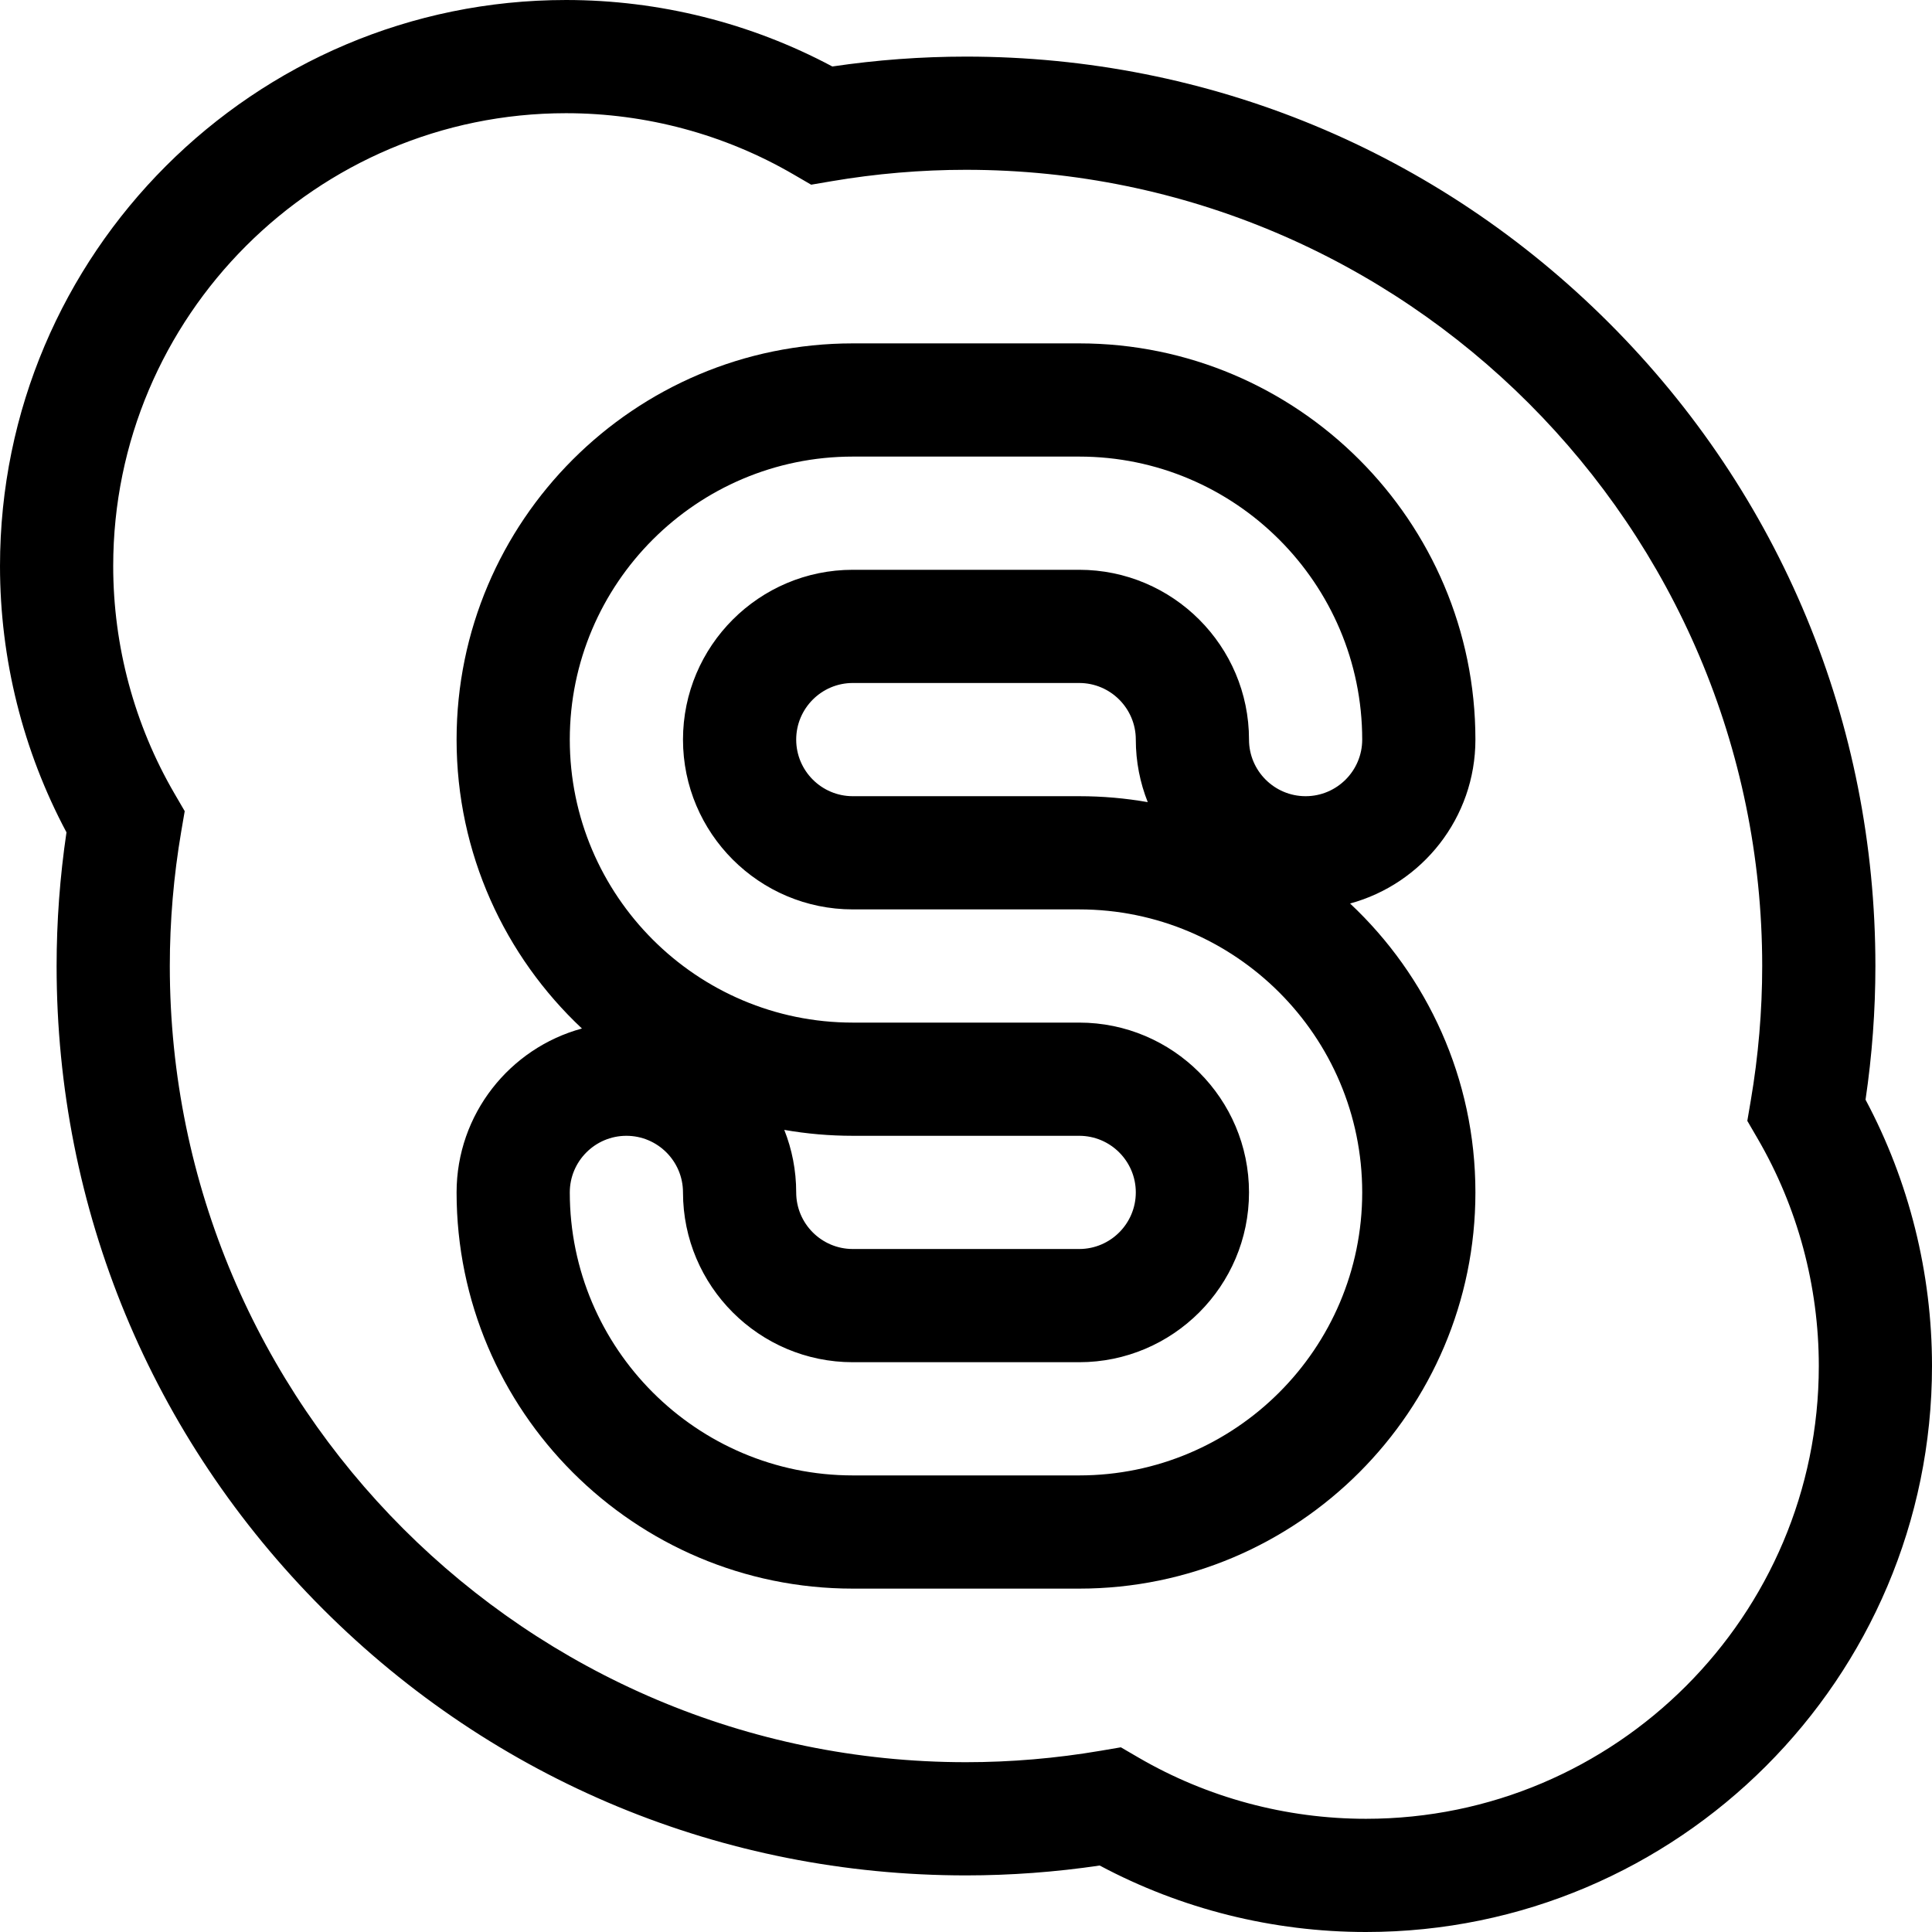 <svg height="512pt" viewBox="0 0 512 512" width="512pt" xmlns="http://www.w3.org/2000/svg"><path d="m494.387 291.43c1.734-11.742 2.613-23.637 2.613-35.43 0-64.375-25.066-124.895-70.586-170.414-45.52-45.516-106.039-70.586-170.414-70.586-11.789 0-23.684.879-35.426 2.617-21.629-11.543-45.91-17.617-70.574-17.617-82.711 0-150 67.289-150 150 0 24.664 6.074 48.945 17.617 70.574-1.738 11.742-2.617 23.637-2.617 35.426 0 64.375 25.066 124.895 70.586 170.414 45.52 45.52 106.043 70.586 170.414 70.586 11.789 0 23.684-.879 35.43-2.617 21.625 11.543 45.906 17.617 70.57 17.617 82.711 0 150-67.293 150-150 0-24.66-6.074-48.941-17.613-70.57zm-132.387 190.57c-21.203 0-42.039-5.605-60.258-16.207l-4.703-2.738-5.363.914c-11.797 2.012-23.797 3.031-35.676 3.031-116.344 0-211-94.652-211-211 0-11.879 1.02-23.879 3.031-35.672l.918-5.363-2.738-4.703c-10.605-18.223-16.211-39.059-16.211-60.262 0-66.168 53.832-120 120-120 21.203 0 42.039 5.605 60.262 16.211l4.703 2.734 5.363-.914c11.793-2.012 23.793-3.031 35.672-3.031 116.348 0 211 94.656 211 211 0 11.879-1.02 23.883-3.031 35.672l-.914 5.367 2.734 4.703c10.605 18.223 16.211 39.059 16.211 60.258 0 66.168-53.832 120-120 120zm0 0"/><path d="m391 195.996c-.012-57.895-47.113-104.996-105-104.996h-60c-57.895 0-105 47.105-105 105 0 30.16 12.785 57.398 33.219 76.566-19.117 5.191-33.219 22.699-33.219 43.438.012 57.898 47.117 104.996 105 104.996h60c57.898 0 105-47.102 105-105 0-30.16-12.785-57.395-33.215-76.562 19.113-5.191 33.215-22.699 33.215-43.441zm-45 15.004c-8.27 0-15-6.727-15-15 0-24.812-20.188-45-45-45h-60c-24.812 0-45 20.188-45 45s20.188 45 45 45h60c41.355 0 75 33.645 75 75s-33.645 75-75 75h-60c-41.344 0-74.992-33.645-75-75 0-8.27 6.73-15 15-15 8.273 0 15 6.73 15 15 0 24.812 20.188 45 45 45h60c24.812 0 45-20.188 45-45s-20.188-45-45-45h-60c-41.355 0-75-33.645-75-75s33.645-75 75-75h60c41.348 0 74.992 33.648 75 75 0 8.273-6.727 15-15 15zm-41.836 1.574c-5.902-1.035-11.973-1.574-18.164-1.574h-60c-8.27 0-15-6.727-15-15 0-8.27 6.73-15 15-15h60c8.273 0 15 6.73 15 15 0 5.852 1.125 11.441 3.164 16.574zm-96.324 86.855c5.898 1.031 11.969 1.57 18.16 1.57h60c8.273 0 15 6.73 15 15 0 8.273-6.727 15-15 15h-60c-8.27 0-15-6.727-15-15 0-5.848-1.121-11.441-3.16-16.57zm0 0"/></svg>
